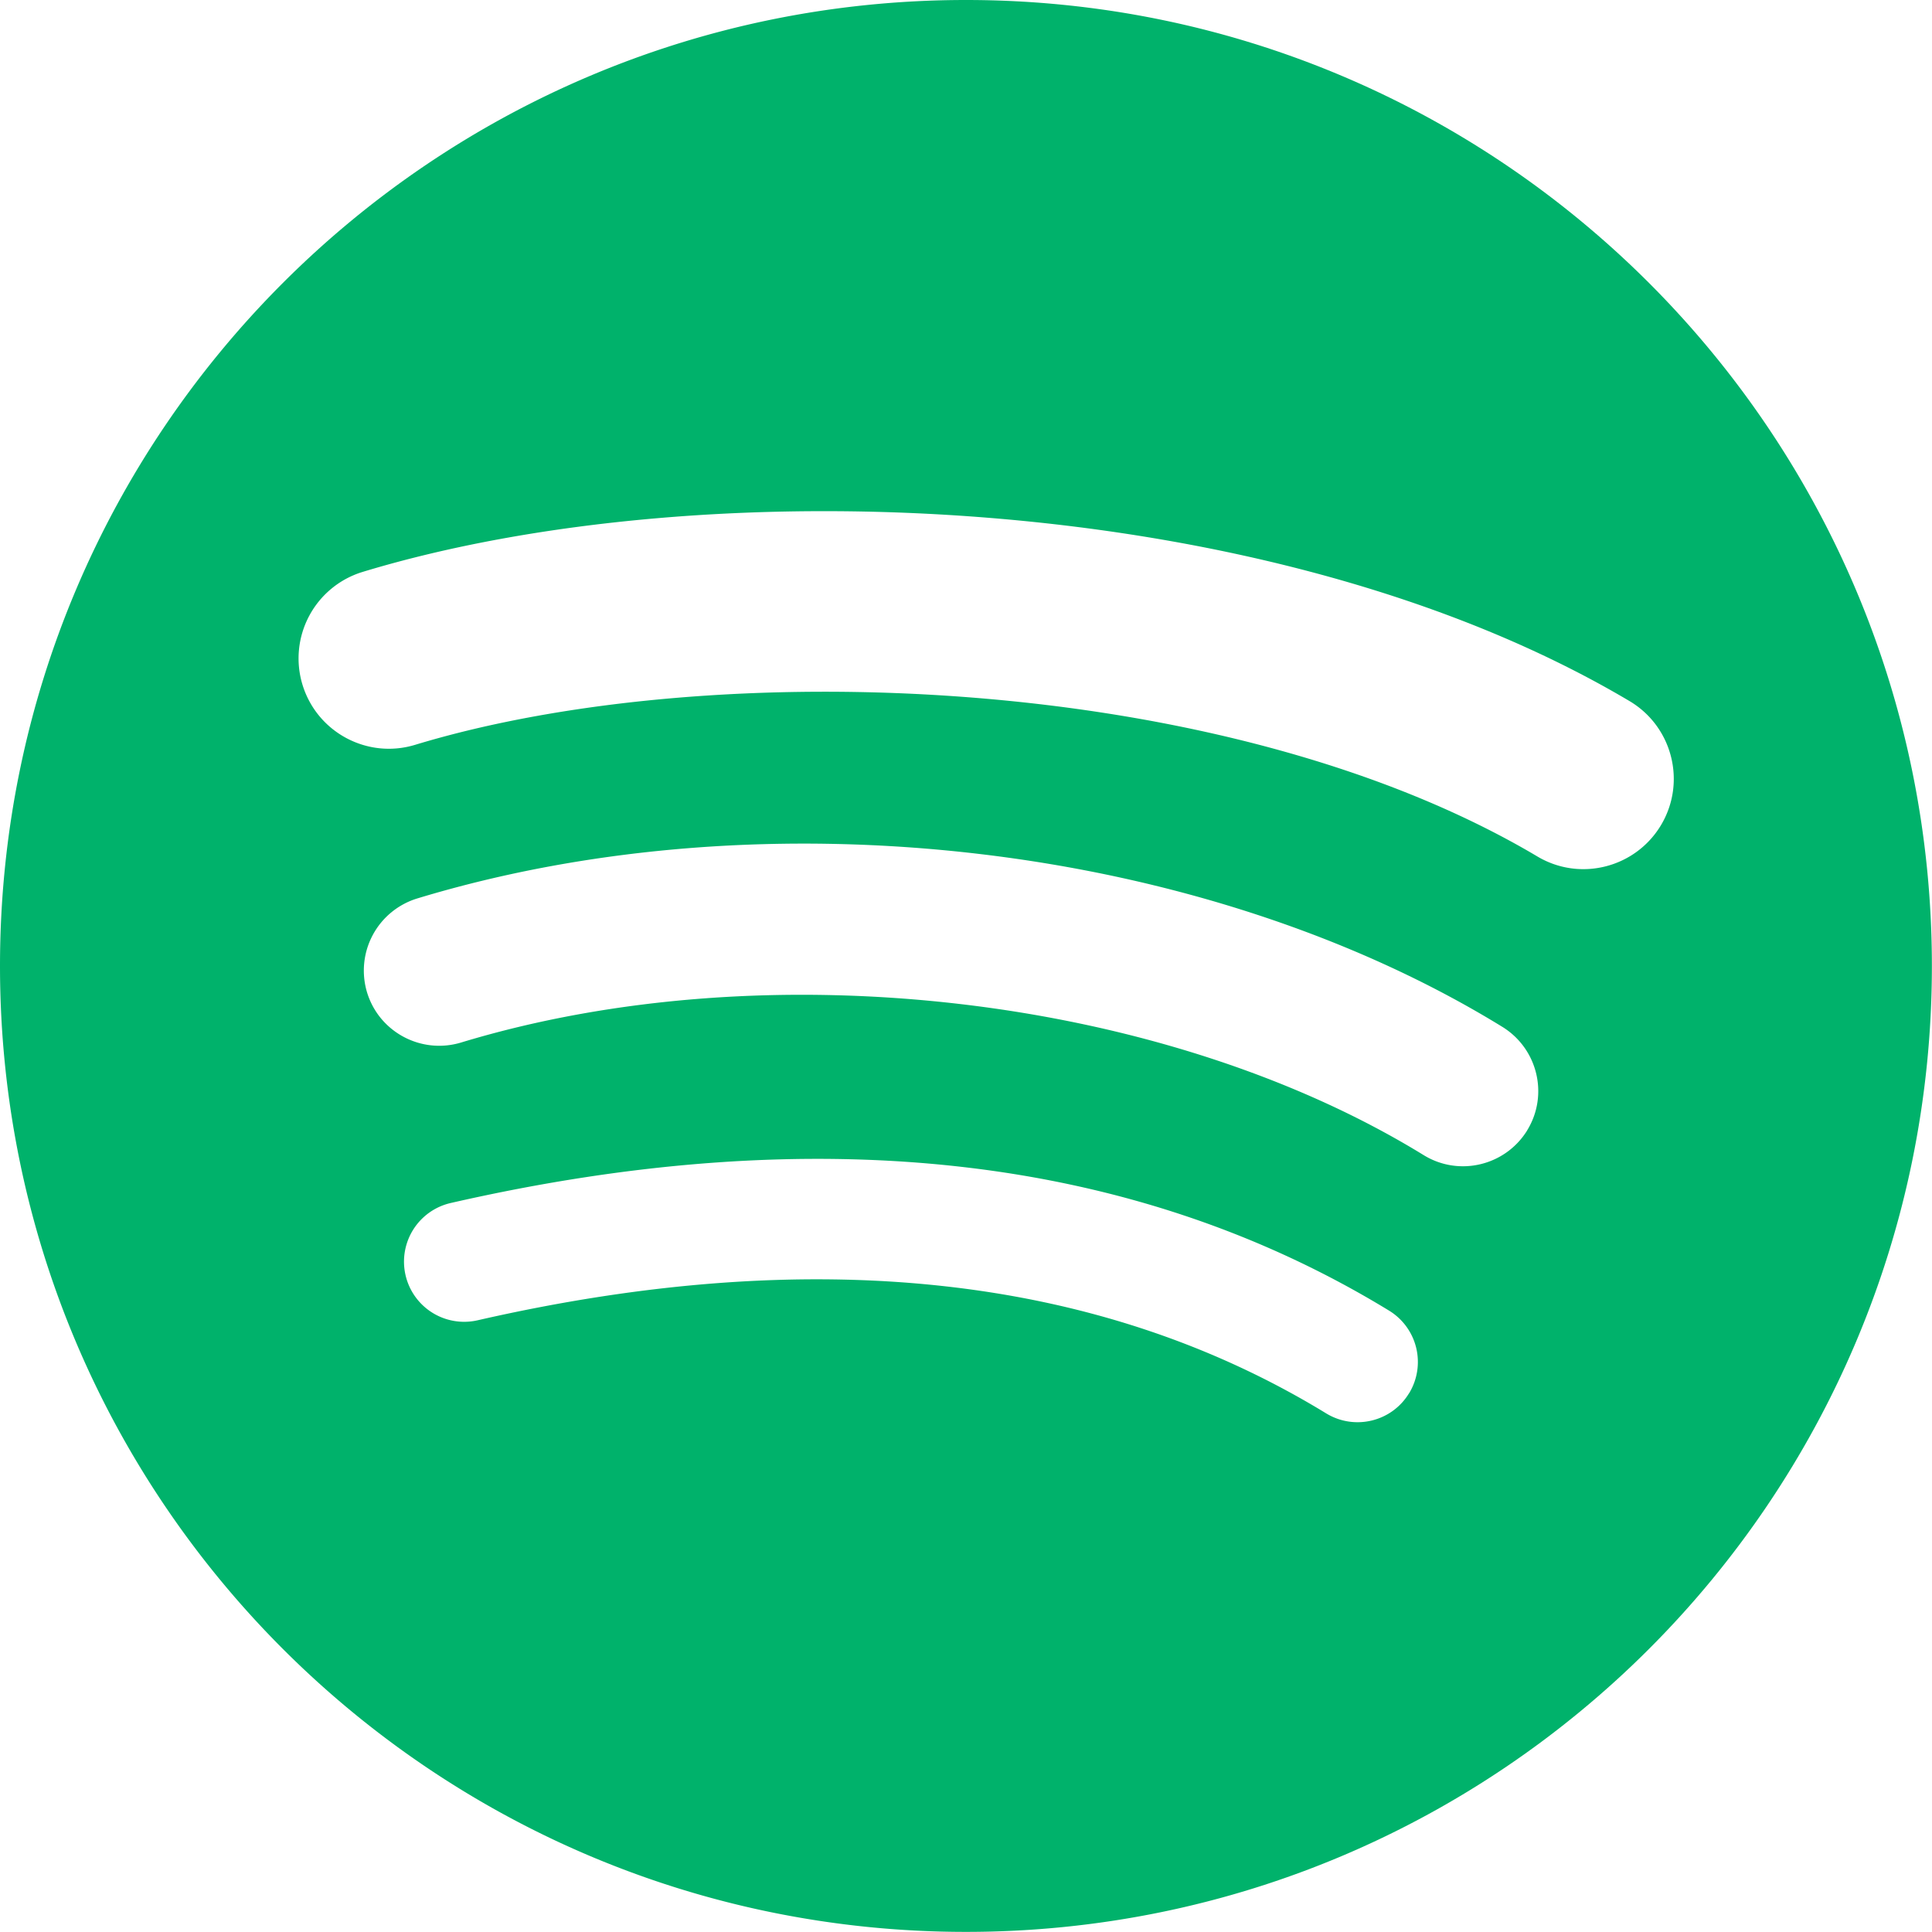 <svg xmlns="http://www.w3.org/2000/svg" data-name="Layer 1" viewBox="0 0 167.49 167.49"><path d="M83.74 0C37.49 0 0 37.49 0 83.74s37.49 83.74 83.74 83.74 83.74-37.49 83.74-83.74S129.99 0 83.74 0Zm38.41 120.79c-1.5 2.47-4.72 3.24-7.18 1.74-19.67-12.02-44.42-14.73-73.57-8.07a5.214 5.214 0 1 1-2.32-10.17c31.9-7.29 59.26-4.15 81.34 9.33a5.217 5.217 0 0 1 1.73 7.18Zm10.25-22.8c-1.89 3.07-5.91 4.04-8.98 2.15-22.5-13.83-56.82-17.84-83.45-9.76-3.45 1.04-7.1-.9-8.15-4.35a6.54 6.54 0 0 1 4.35-8.14c30.42-9.23 68.23-4.76 94.07 11.13 3.07 1.89 4.04 5.91 2.15 8.98Zm.88-23.74c-26.99-16.03-71.52-17.5-97.29-9.68-4.14 1.26-8.51-1.08-9.77-5.22a7.839 7.839 0 0 1 5.22-9.77c29.58-8.98 78.76-7.24 109.83 11.2 3.72 2.21 4.94 7.02 2.74 10.73-2.21 3.72-7.02 4.95-10.73 2.74Z" style="fill:#00b26b"/></svg>